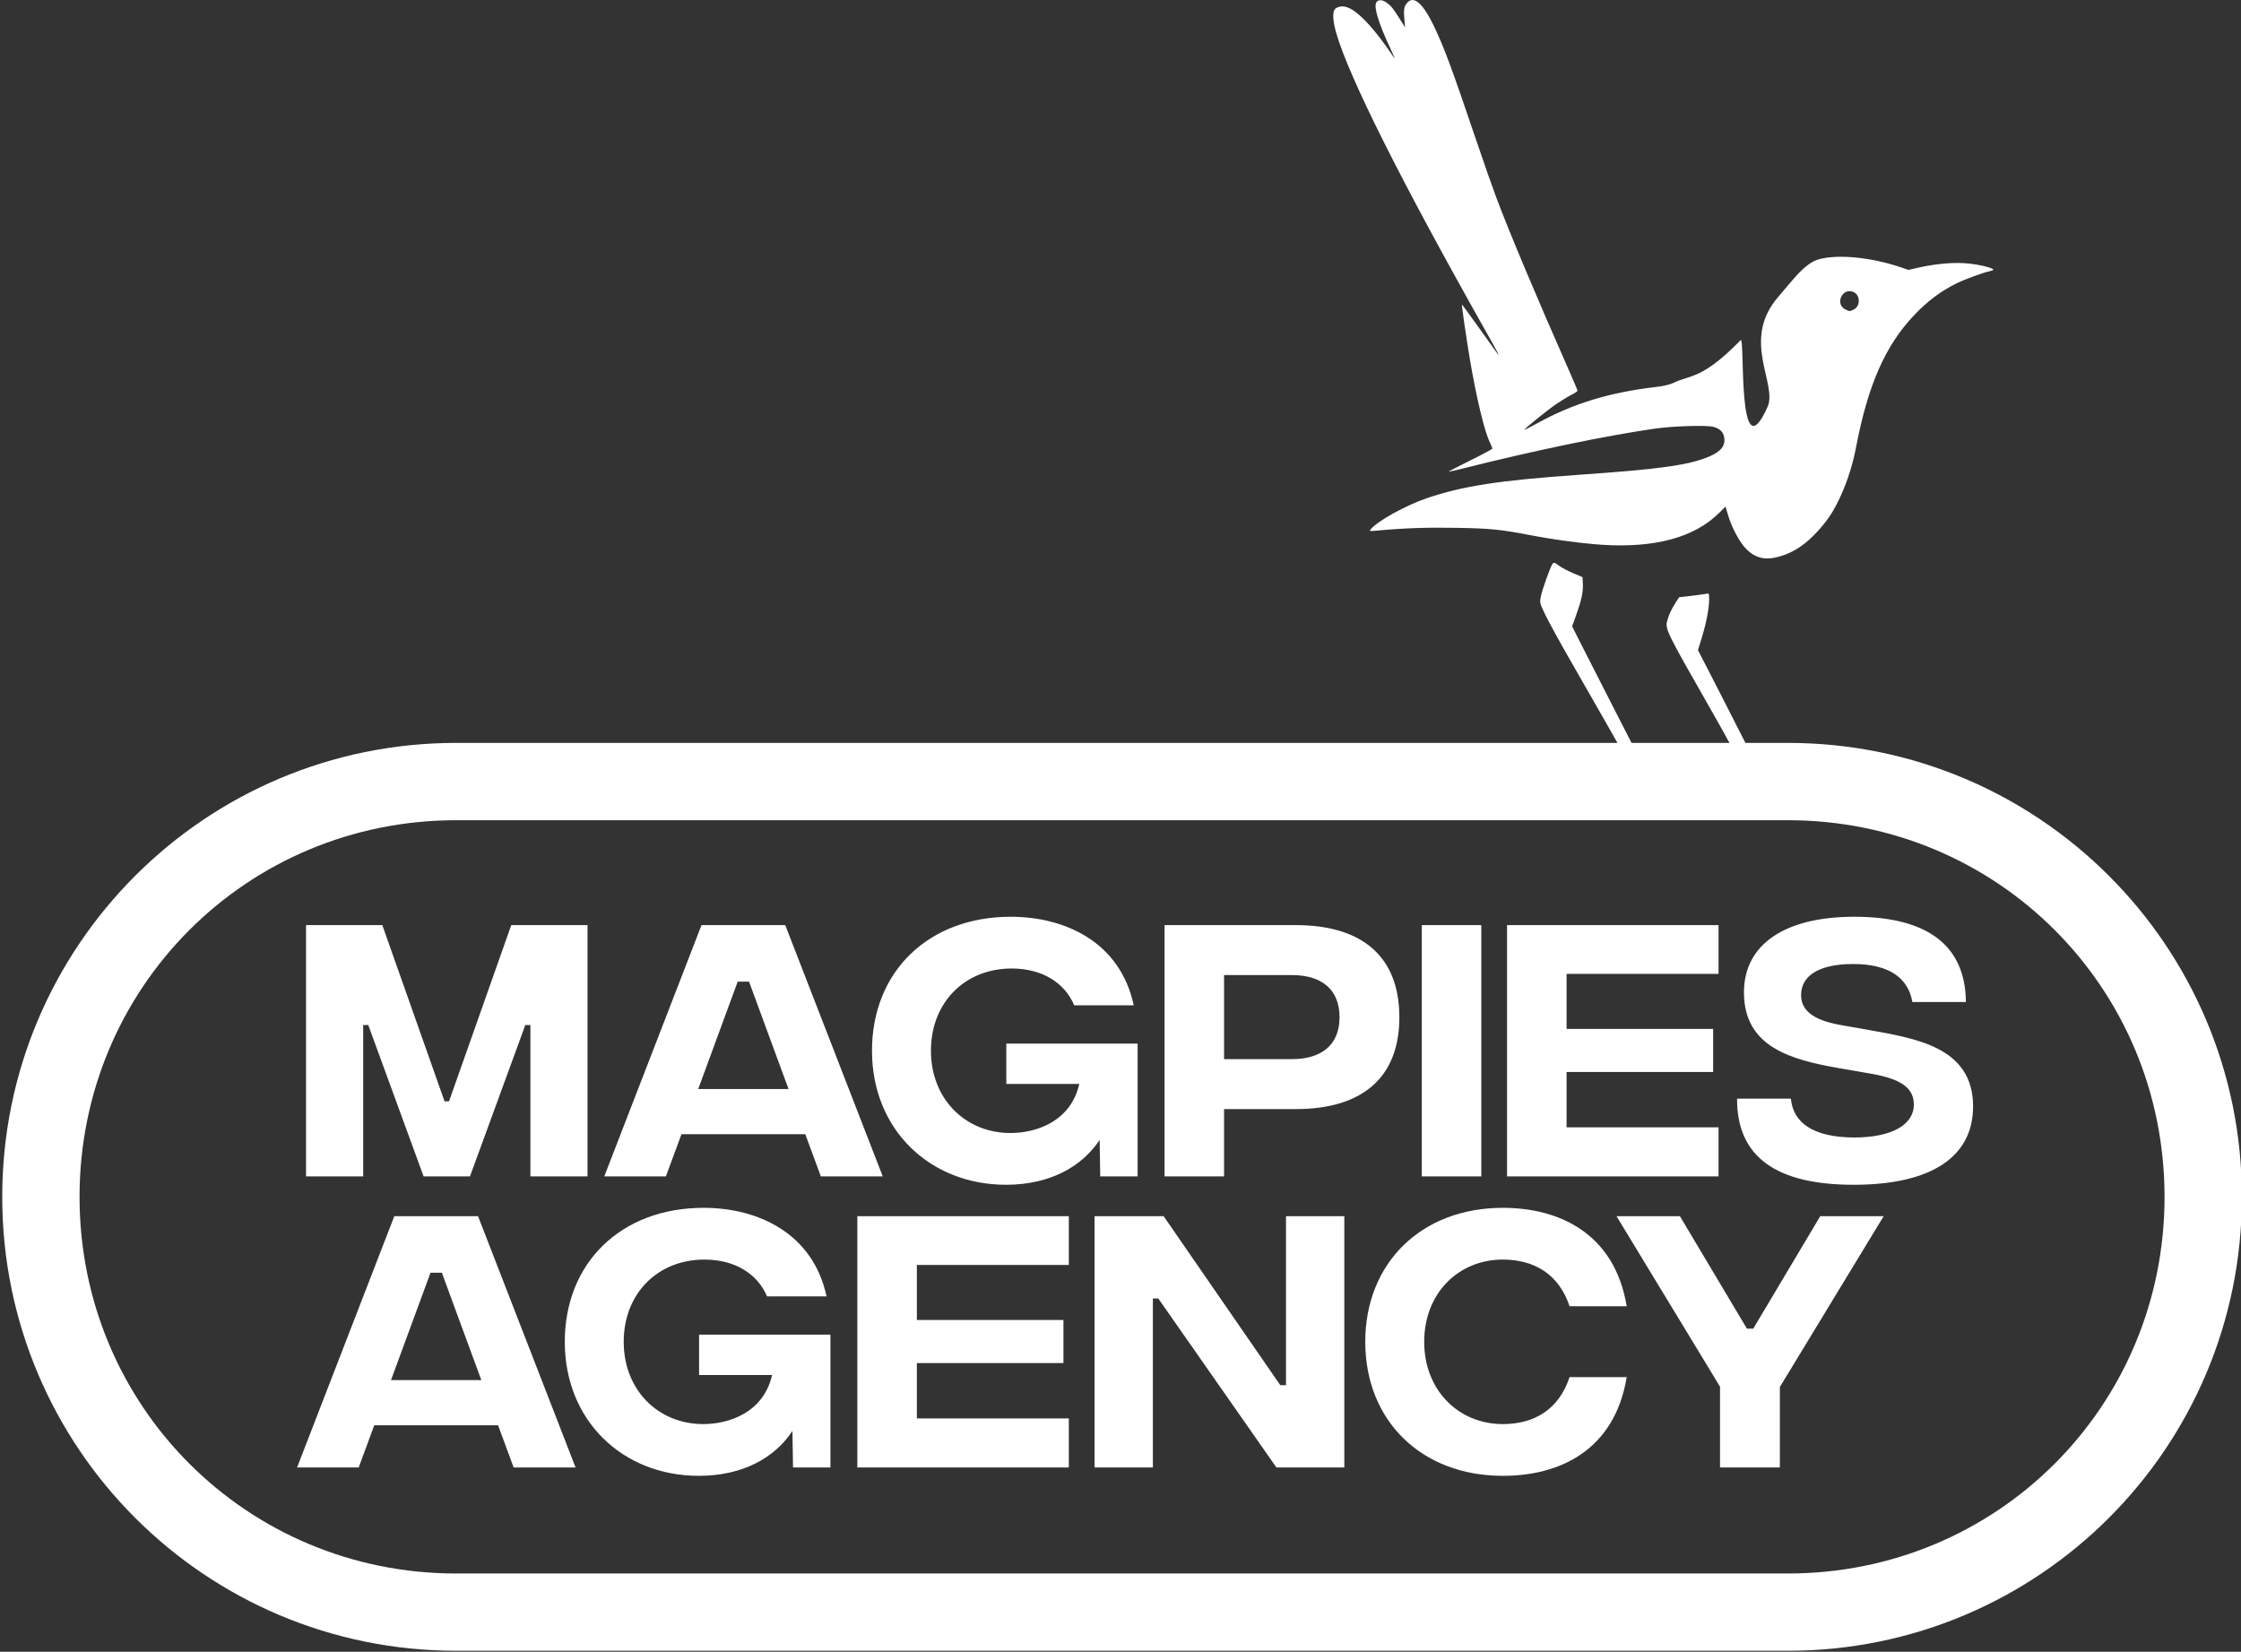 <?xml version="1.0" encoding="UTF-8" standalone="no"?>
<!-- Created with Inkscape (http://www.inkscape.org/) -->

<svg
   width="115.867mm"
   height="85.404mm"
   viewBox="0 0 115.867 85.404"
   version="1.1"
   id="svg1"
   xml:space="preserve"
   inkscape:version="1.3.2 (091e20e, 2023-11-25, custom)"
   sodipodi:docname="logo-full-border-white.svg"
   xmlns:inkscape="http://www.inkscape.org/namespaces/inkscape"
   xmlns:sodipodi="http://sodipodi.sourceforge.net/DTD/sodipodi-0.dtd"
   xmlns="http://www.w3.org/2000/svg"
   xmlns:svg="http://www.w3.org/2000/svg"><rect x="0" y="0" width="115.867" height="85.404" fill="#333333" stroke="none"/><sodipodi:namedview
     id="namedview1"
     pagecolor="#ffffff"
     bordercolor="#eeeeee"
     borderopacity="1"
     inkscape:showpageshadow="0"
     inkscape:pageopacity="0"
     inkscape:pagecheckerboard="0"
     inkscape:deskcolor="#505050"
     inkscape:document-units="mm"
     inkscape:zoom="0.52347032"
     inkscape:cx="91.695743"
     inkscape:cy="-8.5964759"
     inkscape:window-width="1920"
     inkscape:window-height="1009"
     inkscape:window-x="-8"
     inkscape:window-y="-8"
     inkscape:window-maximized="1"
     inkscape:current-layer="layer1"
     showguides="true" /><defs
     id="defs1" /><g
     inkscape:label="Layer 1"
     inkscape:groupmode="layer"
     id="layer1"
     transform="translate(-183.527,35.121)"><g
       id="g7"
       transform="matrix(0.226,0,0,0.226,372.587,-32.692)"
       style="stroke-width:4.422;fill:#ffffff"
       inkscape:export-filename="g7.png"
       inkscape:export-xdpi="96"
       inkscape:export-ydpi="96"><g
         id="text2"
         style="font-style:italic;font-size:82.12px;font-family:'Gotham Office';-inkscape-font-specification:'Gotham Office Italic';letter-spacing:0px;word-spacing:0px;stroke-width:2.211;stroke-linecap:round;stroke-miterlimit:9.8;paint-order:fill markers stroke;fill:#ffffff"
         aria-label="magpies&#10;agency"><path
           id="path1"
           style="-inkscape-font-specification:'FONTSPRING DEMO - Integral CF, Normal';stroke-width:2.211;fill:#ffffff"
           d="m -513.382,-10.741 c -0.442,-0.007 -0.851,0.197 -1.225,0.617 -0.725,0.814 -0.854,1.54 -0.663,3.736 l 0.165,1.892 -1.25,-1.984 c -1.507,-2.392 -1.933,-2.919 -2.971,-3.663 -1.036,-0.742 -2.006,-0.74 -2.386,0.002 -0.557,1.089 0.583,4.796 3.167,10.304 0.778,1.657 1.214,2.715 0.969,2.351 -5.57,-8.265 -9.756,-12.263 -12.31,-11.762 -1.448,0.284 -1.768,0.88 -1.597,2.962 0.519,6.342 10.21,26.833 27.564,58.277 2.369,4.293 5.53,9.957 7.022,12.587 2.848,5.016 3.579,6.401 2.984,5.651 -0.182,-0.229 -2.081,-2.881 -4.223,-5.893 -2.142,-3.012 -3.925,-5.444 -3.96,-5.404 -0.093,0.104 1.031,7.847 1.794,12.356 1.513,8.949 3.329,16.545 4.573,19.127 0.33,0.686 0.601,1.344 0.601,1.463 0,0.119 -2.27,1.34 -5.046,2.713 -2.776,1.373 -5.014,2.532 -4.973,2.575 0.04,0.043 1.772,-0.349 3.846,-0.871 15.894,-3.997 32.372,-7.41 43.361,-8.981 4.115,-0.588 11.706,-0.823 13.336,-0.414 1.517,0.381 2.311,1.167 2.516,2.489 0.288,1.859 -0.778,3.186 -3.483,4.328 -4.632,1.957 -11.11,2.859 -29.952,4.175 -18.007,1.258 -26.424,2.557 -34.584,5.331 -4.882,1.66 -11.405,5.28 -12.879,7.148 -0.325,0.412 -0.218,0.433 1.421,0.279 6.129,-0.575 11.483,-0.762 18.263,-0.638 7.751,0.142 10.048,0.368 16.648,1.638 5.576,1.074 12.192,1.959 16.789,2.246 12.019,0.751 21.013,-1.719 26.618,-7.31 l 1.444,-1.44 0.683,2.246 c 0.807,2.651 2.534,5.85 3.96,7.342 2.158,2.257 4.522,2.795 7.886,1.792 3.216,-0.959 5.827,-2.723 8.679,-5.864 2.337,-2.573 3.657,-4.633 5.283,-8.245 1.516,-3.368 2.648,-7.017 3.414,-11.003 2.719,-14.158 6.675,-23.122 13.266,-30.066 3.05,-3.213 6.147,-5.533 9.707,-7.271 2.079,-1.015 5.979,-2.444 7.573,-2.774 0.452,-0.094 0.823,-0.253 0.823,-0.354 0,-0.373 -2.787,-1.083 -5.427,-1.385 -3.182,-0.363 -7.359,-0.048 -11.463,0.866 l -2.539,0.564 -1.606,-0.548 c -6.792,-2.316 -14.368,-3.083 -18.787,-1.901 -3.297,0.882 -5.952,4.683 -9.365,8.608 -8.619,9.914 -0.112,19.943 -2.461,25.192 -7.036,15.724 -5.094,-16.371 -6.159,-15.276 -8.722,8.967 -11.511,7.938 -15.183,9.696 -1.044,0.5 -2.302,0.795 -4.518,1.06 -10.432,1.249 -18.658,3.771 -26.659,8.174 -1.704,0.938 -3.099,1.649 -3.099,1.579 0,-0.252 5.228,-4.486 7.21,-5.839 1.113,-0.76 2.678,-1.716 3.478,-2.125 0.8,-0.41 1.453,-0.849 1.453,-0.976 0,-0.127 -0.956,-2.395 -2.125,-5.039 -7.195,-16.271 -13.461,-31.184 -16.472,-39.202 -0.874,-2.328 -2.98,-8.341 -4.678,-13.361 -5.558,-16.431 -7.293,-21.101 -9.687,-26.044 -1.83,-3.779 -3.447,-5.711 -4.771,-5.734 z m 99.831,66.609 c 0.287,-0.019 0.598,0.025 0.923,0.144 1.702,0.62 1.786,3.313 0.128,4.068 -0.978,0.445 -0.783,0.444 -1.773,0.011 -2.22,-0.97 -1.289,-4.093 0.722,-4.223 z m -67.383,62.141 c -0.194,-0.048 -0.296,0.059 -0.452,0.283 -0.524,0.749 -2.368,5.917 -2.667,7.47 -0.268,1.39 -0.258,1.432 1.01,4.1 0.705,1.483 3.263,6.15 5.683,10.37 7.052,12.295 10.04,17.537 10.841,18.983 h -265.662 c -57.384,0 -103.859,46.475 -103.859,103.859 0,57.384 46.475,103.85 103.859,103.85 h 304.659 c 57.385,0 103.859,-46.466 103.859,-103.85 0,-57.384 -46.475,-103.859 -103.859,-103.859 h -9.717 l -1.346,-2.633 c -1.391,-2.721 -3.164,-6.205 -3.94,-7.74 -0.775,-1.535 -2.348,-4.604 -3.494,-6.819 l -2.084,-4.027 0.88,-2.852 c 1.037,-3.36 1.68,-6.701 1.68,-8.732 0,-1.449 -0.003,-1.457 -0.695,-1.307 -0.383,0.083 -1.927,0.296 -3.432,0.473 l -2.738,0.322 -0.706,1.079 c -0.98,1.497 -1.684,3 -2.025,4.324 -0.483,1.875 -0.201,2.447 10.062,20.423 2.299,4.027 3.425,6.086 4.18,7.489 h -22.397 l -4.257,-8.318 c -2.991,-5.844 -6.316,-12.361 -7.388,-14.484 l -1.949,-3.857 0.88,-2.45 c 1.251,-3.482 1.663,-5.365 1.577,-7.207 l -0.075,-1.606 -2.134,-0.898 c -1.173,-0.494 -2.646,-1.277 -3.272,-1.739 -0.537,-0.396 -0.825,-0.599 -1.019,-0.647 z m -251.247,58.896 h 304.659 c 47.891,0 86.17,38.279 86.17,86.17 0,47.891 -38.279,86.17 -86.17,86.17 h -304.659 c -47.891,0 -86.17,-38.279 -86.17,-86.17 0,-47.891 38.279,-86.17 86.17,-86.17 z m 126.876,22.086 c -18.887,0 -31.753,12.592 -31.753,30.658 0,18.066 13.276,30.658 30.658,30.658 10.196,0 17.452,-4.243 21.421,-10.265 l 0.135,8.348 h 8.556 v -30.384 h -30.043 v 9.239 h 16.698 c -1.985,8.691 -9.99,11.223 -15.738,11.223 -10.333,0 -18.204,-7.801 -18.204,-18.819 0,-11.086 7.8,-18.821 18.476,-18.821 6.912,0 12.113,3.218 14.303,8.419 h 13.617 c -3.079,-14.439 -15.671,-20.256 -28.126,-20.256 z m 192.982,0 c -16.082,0 -25.251,6.432 -25.251,17.313 0,12.523 10.812,15.399 21.693,17.315 l 7.116,1.232 c 6.843,1.163 10.059,3.147 10.059,7.116 0,4.517 -4.858,7.527 -13.755,7.527 -9.444,-0.068 -13.893,-3.49 -14.372,-8.896 h -12.317 c -0.068,13.481 9.17,19.71 26.689,19.71 17.929,0 27.306,-6.501 27.306,-17.93 0,-13.755 -13.482,-15.602 -24.431,-17.587 l -6.227,-1.097 c -5.885,-1.095 -8.691,-3.283 -8.691,-6.773 0,-4.448 4.104,-7.118 11.906,-7.118 8.623,0 12.662,3.49 13.551,8.691 h 12.249 C -386.935,204.259 -397.337,198.991 -412.324,198.991 Z m -354.209,1.915 v 57.484 h 13.071 v -34.627 h 1.163 l 12.66,34.627 h 10.606 l 12.662,-34.627 h 1.163 v 34.627 h 13.069 v -57.484 h -17.45 l -14.234,40.308 h -1.026 l -14.234,-40.308 z m 90.468,0 -22.242,57.484 h 14.097 l 3.56,-9.648 h 28.329 l 3.56,9.648 h 14.164 l -22.308,-57.484 z m 105.934,0 v 57.484 h 13.617 v -15.398 h 16.424 c 15.329,0 23.679,-7.321 23.679,-21.008 0,-13.755 -8.35,-21.079 -23.679,-21.079 z m 58.853,0 v 57.484 h 13.617 v -57.484 z m 19.502,0 v 57.484 h 48.384 v -11.223 h -34.765 v -12.66 h 33.531 v -9.854 h -33.531 v -12.591 h 34.765 v -11.156 z m -64.737,11.428 h 15.535 c 6.706,0 10.88,3.218 10.88,9.65 0,6.364 -4.173,9.58 -10.88,9.58 h -15.535 z m -111.273,1.506 h 2.601 l 9.033,24.568 h -20.665 z m -7.799,51.743 c -18.887,0 -31.755,12.592 -31.755,30.658 0,18.066 13.276,30.658 30.658,30.658 10.196,0 17.452,-4.243 21.421,-10.265 l 0.137,8.35 h 8.553 v -30.386 h -30.043 v 9.239 h 16.698 c -1.985,8.691 -9.99,11.223 -15.738,11.223 -10.333,0 -18.204,-7.801 -18.204,-18.819 0,-11.086 7.8,-18.819 18.476,-18.819 6.912,0 12.113,3.215 14.303,8.416 h 13.62 c -3.079,-14.439 -15.671,-20.256 -28.126,-20.256 z m 182.852,0 c -18.614,0 -31.478,12.592 -31.478,30.658 0,18.066 12.865,30.658 31.478,30.658 12.729,0 25.526,-5.611 28.332,-22.582 h -13.071 c -2.464,7.459 -8.143,10.743 -15.26,10.743 -10.196,0 -17.998,-7.801 -17.998,-18.819 0,-11.086 7.802,-18.819 17.998,-18.819 7.117,0 12.797,3.283 15.26,10.674 h 13.071 c -2.806,-16.903 -15.74,-22.514 -28.332,-22.514 z m -253.612,1.917 -22.242,57.484 h 14.097 l 3.56,-9.65 h 28.329 l 3.56,9.65 h 14.166 l -22.31,-57.484 z m 105.934,0 v 57.484 h 48.382 v -11.225 h -34.765 v -12.66 h 33.533 v -9.854 h -33.533 V 278.655 h 34.765 v -11.154 z m 54.266,0 v 57.484 h 13.345 v -38.665 h 1.232 l 27.031,38.665 h 15.535 v -57.484 h -13.345 v 38.663 h -1.3 l -26.689,-38.663 z m 119.417,0 23.677,39.006 v 18.478 h 13.688 v -18.409 l 23.745,-39.074 h -14.509 l -15.329,25.729 h -1.437 l -15.329,-25.729 z m -271.336,12.932 h 2.601 l 9.031,24.568 h -20.665 z" /></g></g></g></svg>
